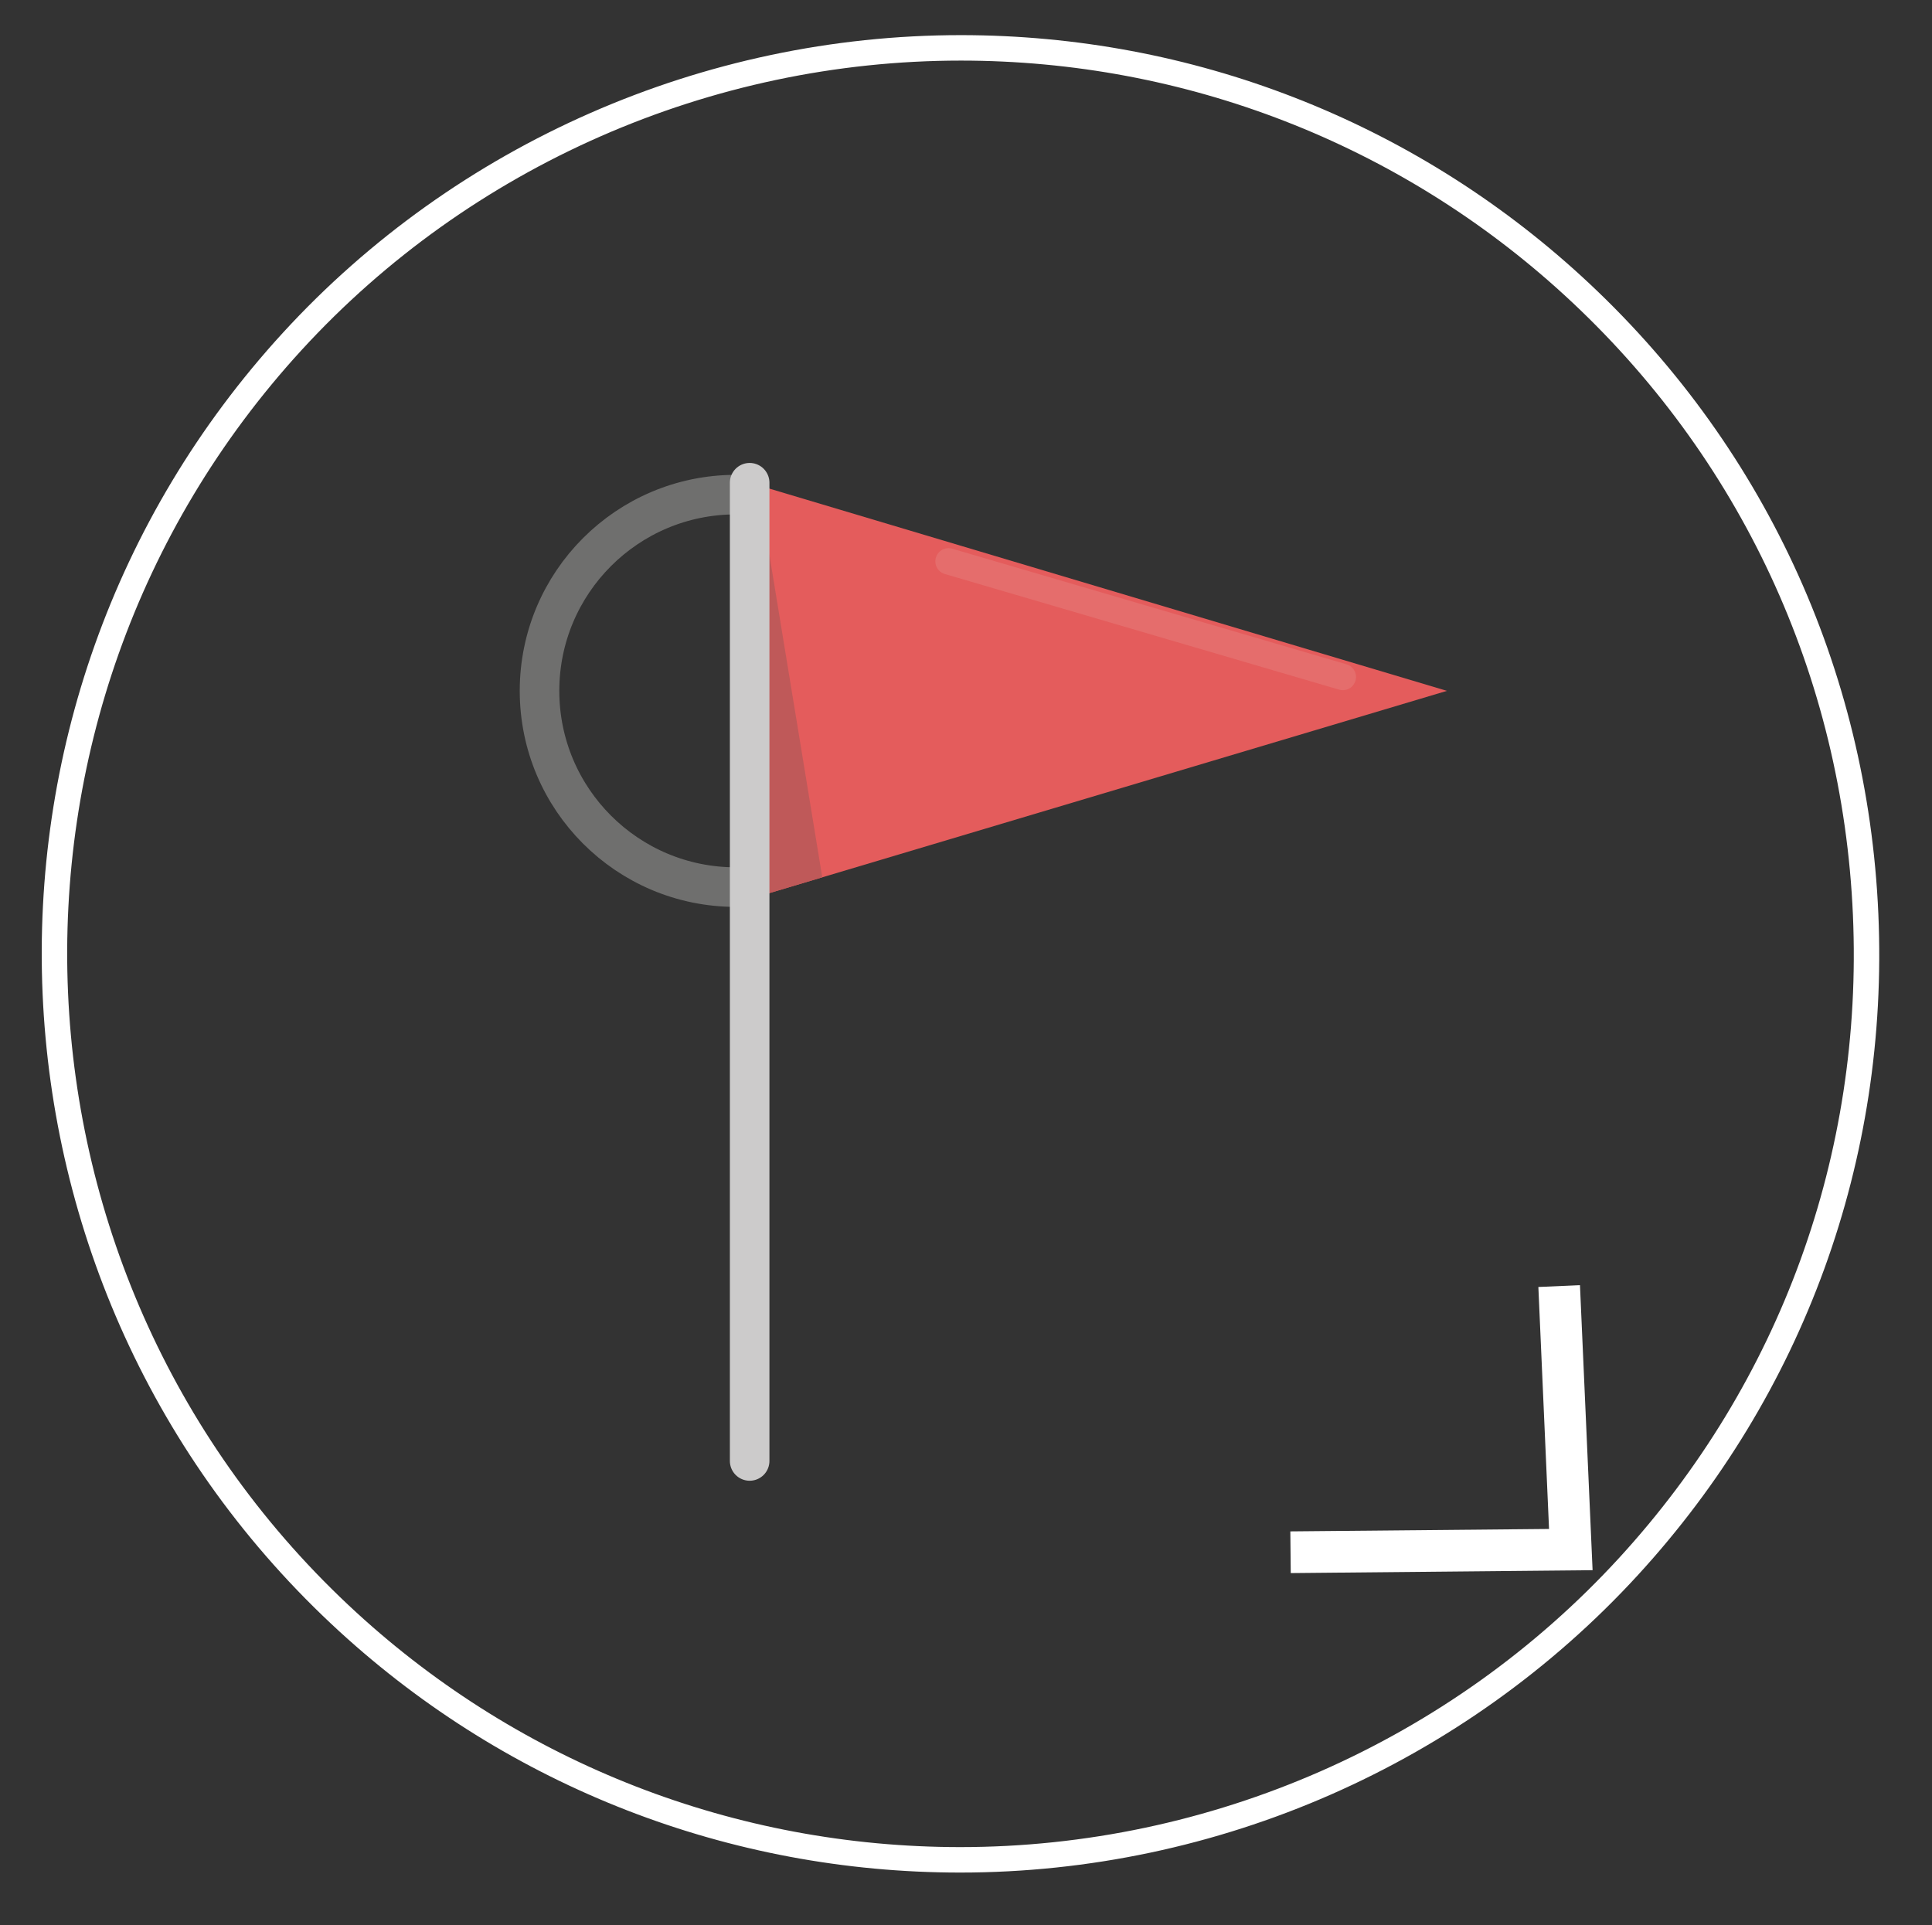 <?xml version="1.0" encoding="utf-8"?>
<!-- Generator: Adobe Illustrator 16.0.0, SVG Export Plug-In . SVG Version: 6.00 Build 0)  -->
<!DOCTYPE svg PUBLIC "-//W3C//DTD SVG 1.1//EN" "http://www.w3.org/Graphics/SVG/1.1/DTD/svg11.dtd">
<svg version="1.1" id="Layer_1" xmlns="http://www.w3.org/2000/svg" xmlns:xlink="http://www.w3.org/1999/xlink" x="0px" y="0px"
	 width="146.5px" height="146px" viewBox="0 0 146.5 146" enable-background="new 0 0 146.5 146" xml:space="preserve">
<rect x="0" y="0" width="146.5" height="146" fill="#333333" stroke="none"/>
<polygon fill="#E45C5C" points="56.845,36.605 109.717,52.388 56.845,68.171 "/>
<polygon fill="#BF5959" points="57.478,36.795 62.352,66.526 57.478,67.981 "/>
<line fill="none" stroke="#E56D6C" stroke-width="2" stroke-linecap="round" stroke-miterlimit="10" x1="71.925" y1="42.567" x2="101.824" y2="51.336"/>
<path fill="none" stroke="#6F6F6E" stroke-width="3" stroke-linecap="round" stroke-miterlimit="10" d="M55.792,67.269
	c-8.217,0-14.881-6.663-14.881-14.881s6.664-14.881,14.881-14.881"/>
<line fill="none" stroke="#CCCBCB" stroke-width="3" stroke-linecap="round" stroke-miterlimit="10" x1="56.845" y1="36.605" x2="56.845" y2="110.784"/>
<path fill="#FFFFFF" d="M72.809,141.996c-0.003,0-0.002,0-0.005,0c-17.489-0.001-34.206-6.496-47.072-18.289
	C-2.596,97.74-4.517,53.564,21.453,25.233C34.601,10.89,53.338,2.664,72.859,2.664c17.487,0,34.203,6.495,47.069,18.288
	c13.701,12.56,21.693,29.731,22.504,48.352c0.811,18.621-5.661,36.422-18.223,50.124C111.063,133.77,92.327,141.996,72.809,141.996z
	 M72.859,4.595c-18.981,0-37.199,7.998-49.983,21.943c-25.249,27.547-23.383,70.499,4.161,95.747
	c12.51,11.466,28.764,17.78,45.768,17.781c0.002,0,0.004,0,0.005,0c18.979,0,37.194-7.997,49.977-21.942
	c12.213-13.321,18.506-30.629,17.717-48.735c-0.787-18.105-8.557-34.801-21.879-47.013C106.114,10.909,89.862,4.595,72.859,4.595z"
	/>
<polygon fill="#FFFFFF" points="119.806,97.453 116.651,97.592 117.461,115.941 97.844,116.125 97.875,119.287 120.763,119.067 "/>
</svg>

